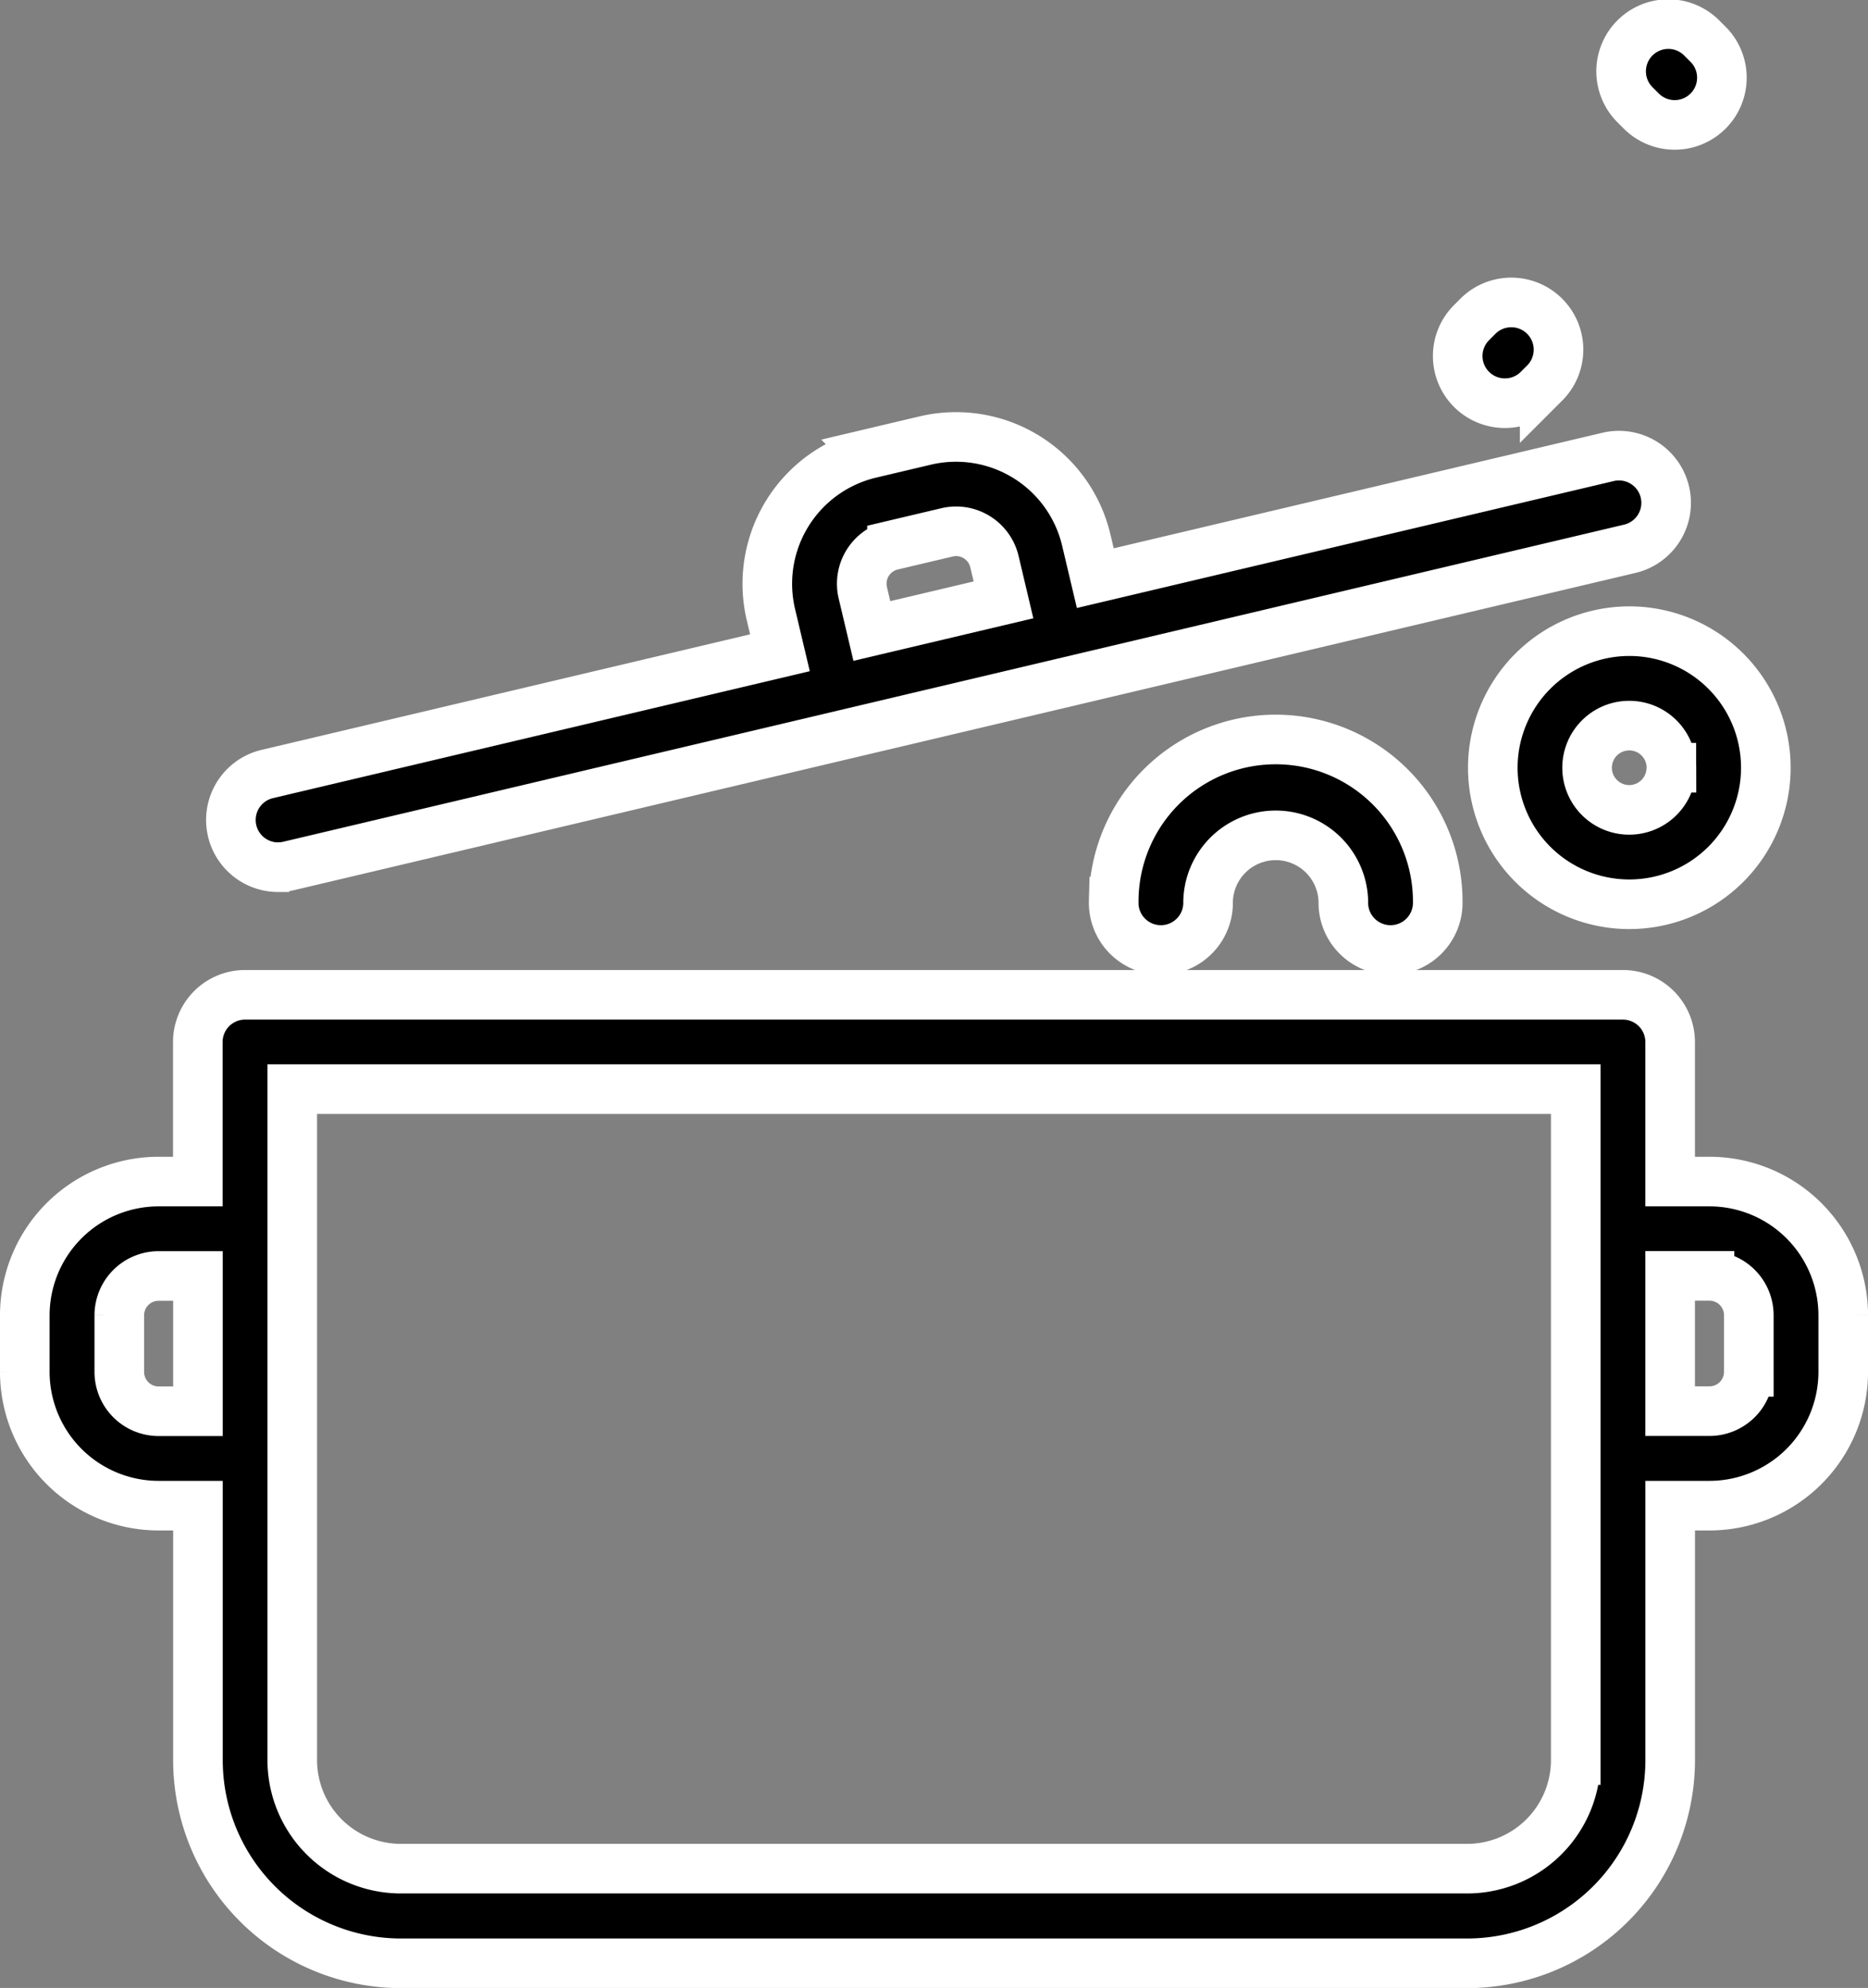 <svg xmlns="http://www.w3.org/2000/svg" width="56.497" height="60.112" viewBox="0 0 56.497 60.112"><rect x="0" y="0" width="56.497" height="60.112" fill="#808080" stroke="none"/><g data-name="Group 171" stroke="#fff" stroke-width="1.5"><path data-name="Path 3227" d="M45.149 23.214a4.129 4.129 0 1 0 4.129-4.129 4.134 4.134 0 0 0-4.129 4.129zm5.4 0a1.274 1.274 0 1 1-1.274-1.273 1.275 1.275 0 0 1 1.277 1.273z"/><path data-name="Path 3228" d="M45.517 12.192a1.423 1.423 0 0 0 1.009-.418l.192-.191a1.428 1.428 0 0 0-2.019-2.02l-.192.192a1.427 1.427 0 0 0 1.009 2.437z"/><path data-name="Path 3229" d="M49.663 3.381a1.428 1.428 0 0 0 2.019-2.019l-.192-.192a1.428 1.428 0 1 0-2.019 2.019z"/><path data-name="Path 3230" d="M51.703 35.728h-1.19v-4.219a1.428 1.428 0 0 0-1.426-1.428H7.411a1.428 1.428 0 0 0-1.428 1.428v4.219H4.795A4.049 4.049 0 0 0 .75 39.772v1.712a4.049 4.049 0 0 0 4.045 4.044h1.192v7.7a6.144 6.144 0 0 0 6.138 6.138h32.251a6.144 6.144 0 0 0 6.138-6.138v-7.7h1.19a4.048 4.048 0 0 0 4.044-4.044v-1.712a4.048 4.048 0 0 0-4.045-4.044zM5.987 42.673h-1.19a1.19 1.19 0 0 1-1.189-1.189v-1.712a1.19 1.19 0 0 1 1.189-1.189h1.19zm41.671-9.74v20.289a3.286 3.286 0 0 1-3.282 3.282H12.121a3.286 3.286 0 0 1-3.282-3.282V32.933zm5.234 8.548a1.19 1.19 0 0 1-1.189 1.189h-1.19v-4.09h1.19a1.19 1.19 0 0 1 1.189 1.189z"/><path data-name="Path 3231" d="M8.408 26.221a1.449 1.449 0 0 0 .329-.038l40.556-9.589a1.427 1.427 0 1 0-.657-2.778l-15.509 3.666-.274-1.157a4.049 4.049 0 0 0-4.867-3.005l-1.666.394a4.049 4.049 0 0 0-3.005 4.867l.274 1.157L8.08 23.405a1.428 1.428 0 0 0 .327 2.817zm18.57-9.73l1.666-.394a1.192 1.192 0 0 1 1.432.884l.274 1.158-3.981.941-.274-1.157a1.192 1.192 0 0 1 .883-1.432z"/><path data-name="Path 3232" d="M33.683 27.26a1.428 1.428 0 1 0 2.855 0 2.046 2.046 0 0 1 4.091 0 1.428 1.428 0 1 0 2.855 0 4.9 4.9 0 0 0-9.8 0z"/></g></svg>